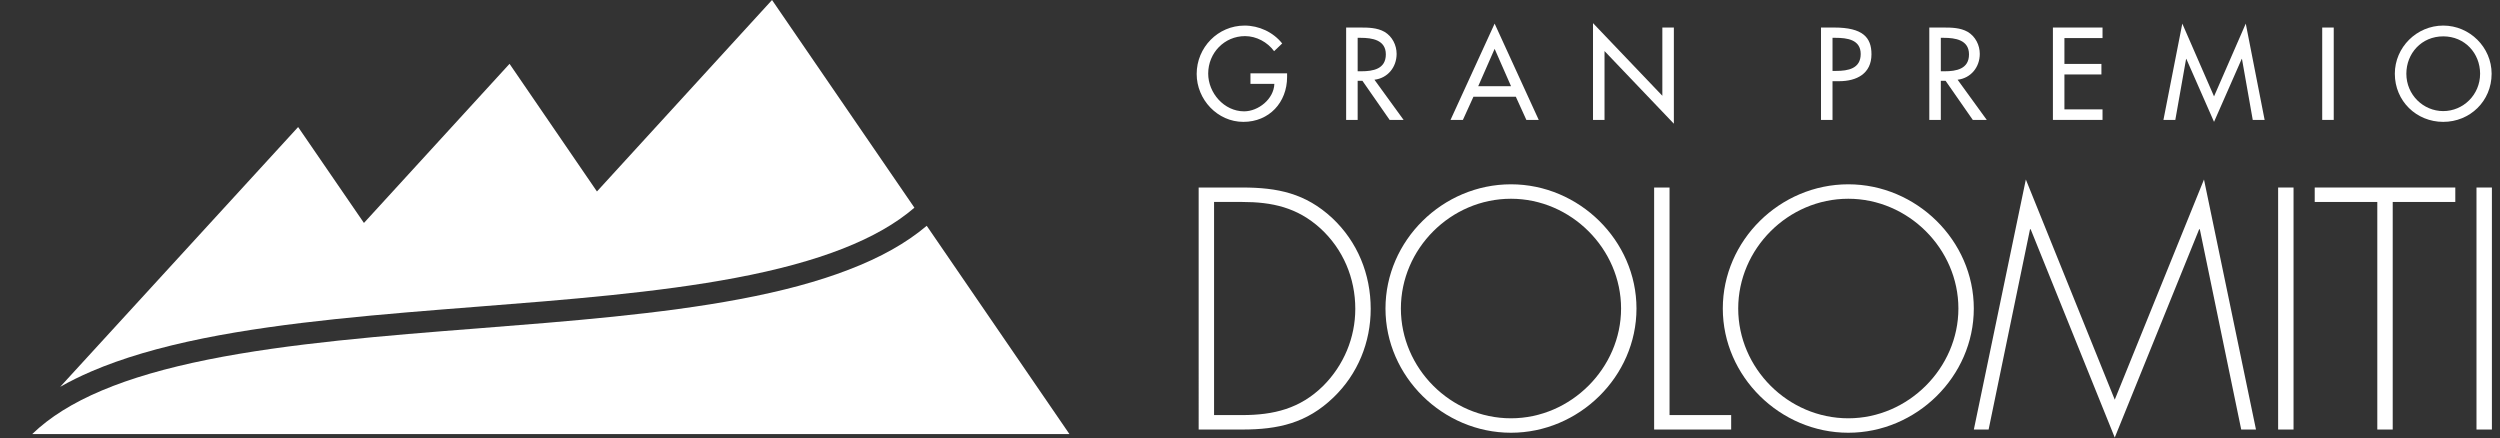 <?xml version="1.0" encoding="utf-8"?>
<!-- Generator: Adobe Illustrator 16.0.0, SVG Export Plug-In . SVG Version: 6.00 Build 0)  -->
<!DOCTYPE svg PUBLIC "-//W3C//DTD SVG 1.1//EN" "http://www.w3.org/Graphics/SVG/1.1/DTD/svg11.dtd">
<svg version="1.1" id="Layer_1" xmlns="http://www.w3.org/2000/svg" xmlns:xlink="http://www.w3.org/1999/xlink" x="0px" y="0px"
	 width="2883px" height="505.6px" viewBox="0 0 2883 505.6" enable-background="new 0 0 2883 505.6" xml:space="preserve">
<rect x="0" y="0" width="2883" height="505.6" fill="#333333" stroke="none"/>
<g id="mountains" display="none">
</g>
<g id="car" display="none">
</g>
<g id="Layer_5">
	<g>
		<g enable-background="new    ">
			<path fill="#FFFFFF" d="M1382.293,216.244h50.34c40.716,0,72.919,6.663,103.642,35.164c29.24,27.39,44.416,64.776,44.416,104.751
				c0,38.496-14.805,75.141-42.936,102.161c-30.723,29.611-63.666,37.015-105.123,37.015h-50.34V216.244z M1432.263,478.679
				c36.645,0,66.997-7.403,93.647-33.684c23.689-23.689,37.016-55.522,37.016-88.836c0-35.534-14.066-68.848-40.348-92.906
				c-26.65-24.06-55.521-30.353-90.315-30.353h-32.203v245.778H1432.263z"/>
		</g>
		<g enable-background="new    ">
			<path fill="#FFFFFF" d="M1887.192,355.789c0,78.472-66.257,143.247-144.729,143.247s-144.728-64.775-144.728-143.247
				s65.887-143.247,144.728-143.247C1820.936,212.542,1887.192,277.317,1887.192,355.789z M1615.504,355.789
				c0,68.848,57.373,126.591,126.96,126.591c69.218,0,126.961-58.113,126.961-126.591c0-68.847-57.743-126.59-126.961-126.59
				C1672.877,229.199,1615.504,286.942,1615.504,355.789z"/>
			<path fill="#FFFFFF" d="M1925.315,478.679h71.068v16.656h-88.835V216.244h17.767V478.679z"/>
		</g>
		<g enable-background="new    ">
			<path fill="#FFFFFF" d="M2276.192,355.789c0,78.472-66.257,143.247-144.729,143.247s-144.728-64.775-144.728-143.247
				s65.887-143.247,144.728-143.247C2209.936,212.542,2276.192,277.317,2276.192,355.789z M2004.504,355.789
				c0,68.848,57.373,126.591,126.96,126.591c69.218,0,126.961-58.113,126.961-126.591c0-68.847-57.743-126.59-126.961-126.59
				C2061.877,229.199,2004.504,286.942,2004.504,355.789z"/>
		</g>
		<g enable-background="new    ">
			<path fill="#FFFFFF" d="M2536.826,264.362h-0.74l-97.349,240.227l-96.979-240.227h-0.74l-47.749,230.973h-17.027l59.965-288.345
				l102.53,253.921l102.901-253.921l59.964,288.345h-17.027L2536.826,264.362z"/>
			<path fill="#FFFFFF" d="M2644.908,495.335h-17.767V216.244h17.767V495.335z"/>
			<path fill="#FFFFFF" d="M2759.281,495.335h-17.768V232.9h-72.179v-16.657h162.125V232.9h-72.179V495.335z"/>
			<path fill="#FFFFFF" d="M2873.657,495.335h-17.767V216.244h17.767V495.335z"/>
		</g>
		<g enable-background="new    ">
			<path fill="#FFFFFF" d="M1484.27,84.594v4.238c0,29.245-20.627,51.709-50.437,51.709s-53.828-25.714-53.828-55.241
				c0-30.658,24.583-55.806,55.241-55.806c16.53,0,32.918,7.488,43.374,20.627l-9.325,8.9
				c-7.629-10.455-20.485-17.378-33.483-17.378c-23.876,0-42.525,19.355-42.525,43.232c0,22.322,18.366,43.515,41.395,43.515
				c16.53,0,34.332-14.27,34.896-31.647h-27.549V84.594H1484.27z"/>
			<path fill="#FFFFFF" d="M1618.631,138.28h-16.105l-31.365-45.068h-5.51v45.068h-13.281V31.754h16.107
				c9.465,0,19.637,0.141,28.115,4.945c8.9,5.228,13.986,15.258,13.986,25.431c0,15.258-10.172,27.974-25.572,29.811
				L1618.631,138.28z M1565.65,82.191h4.238c13.562,0,28.256-2.543,28.256-19.496c0-16.672-15.822-19.073-28.963-19.073h-3.531
				V82.191z"/>
			<path fill="#FFFFFF" d="M1699.162,111.578l-12.15,26.702h-14.268l50.859-111.047l50.861,111.047h-14.268l-12.15-26.702H1699.162z
				 M1723.604,56.337l-18.932,43.091h37.865L1723.604,56.337z"/>
			<path fill="#FFFFFF" d="M1837.053,26.668l79.967,83.78V31.754h13.279V142.66l-79.965-83.78v79.4h-13.281V26.668z"/>
			<path fill="#FFFFFF" d="M2113.26,138.28h-13.281V31.754h15.258c32.777,0,42.949,11.302,42.949,30.799
				c0,22.464-17.094,31.082-37.297,31.082h-7.629V138.28z M2113.26,81.768h4.238c13.562,0,28.256-2.543,28.256-19.496
				c0-16.672-15.824-18.649-28.963-18.649h-3.531V81.768z"/>
			<path fill="#FFFFFF" d="M2291.133,138.28h-16.105l-31.365-45.068h-5.51v45.068h-13.281V31.754h16.107
				c9.465,0,19.637,0.141,28.115,4.945c8.9,5.228,13.986,15.258,13.986,25.431c0,15.258-10.172,27.974-25.572,29.811
				L2291.133,138.28z M2238.152,82.191h4.238c13.562,0,28.256-2.543,28.256-19.496c0-16.672-15.822-19.073-28.963-19.073h-3.531
				V82.191z"/>
		</g>
		<g enable-background="new    ">
			<path fill="#FFFFFF" d="M2367.41,31.754h57.219v12.15h-43.939v29.811h42.668v12.15h-42.668v40.265h43.939v12.15h-57.219V31.754z"
				/>
		</g>
		<g enable-background="new    ">
			<path fill="#FFFFFF" d="M2521.293,67.922h-0.282l-12.433,70.358h-13.705l21.758-111.047l36.592,83.921l36.592-83.921
				l21.758,111.047h-13.705l-12.432-70.358h-0.283l-31.93,72.619L2521.293,67.922z"/>
			<path fill="#FFFFFF" d="M2691.258,138.28h-13.281V31.754h13.281V138.28z"/>
		</g>
		<g enable-background="new    ">
			<path fill="#FFFFFF" d="M2873.334,85.018c0,31.646-25.008,55.523-55.807,55.523s-55.806-23.877-55.806-55.523
				c0-30.517,25.289-55.524,55.806-55.524C2848.045,29.494,2873.334,54.501,2873.334,85.018z M2860.053,85.018
				c0-23.453-17.519-43.091-42.525-43.091s-42.525,19.638-42.525,43.091c0,24.3,19.496,43.091,42.525,43.091
				S2860.053,109.317,2860.053,85.018z"/>
		</g>
	</g>
	<g>
		<g>
			<path fill="#FFFFFF" d="M105.4,428.3c35.6-15.3,78-27.8,129.4-38.2C329.6,371,441.8,362.2,550.4,353.7
				c102.398-8,208.3-16.3,298-33.3c96.698-18.2,164.198-44.7,206.1-80.9L890.3,0L688.4,220.8L587.6,73.6L419.7,257.101L343.8,146.5
				L69.4,446.1C80.4,439.8,92.4,433.9,105.4,428.3z"/>
		</g>
		<g>
			<path fill="#FFFFFF" d="M1068.7,260.399c-23.602,19.899-53.102,36.5-90.2,50.699c-35,13.5-76.1,24.602-125.5,33.9
				c-91.1,17.2-197.6,25.5-300.7,33.6C444.5,387,333,395.9,239.7,414.7C143.9,434,77.4,461.6,37.1,500.6h160.1h235.5h154.1h293.3
				h353.2L1068.7,260.399z"/>
		</g>
	</g>
</g>
</svg>
